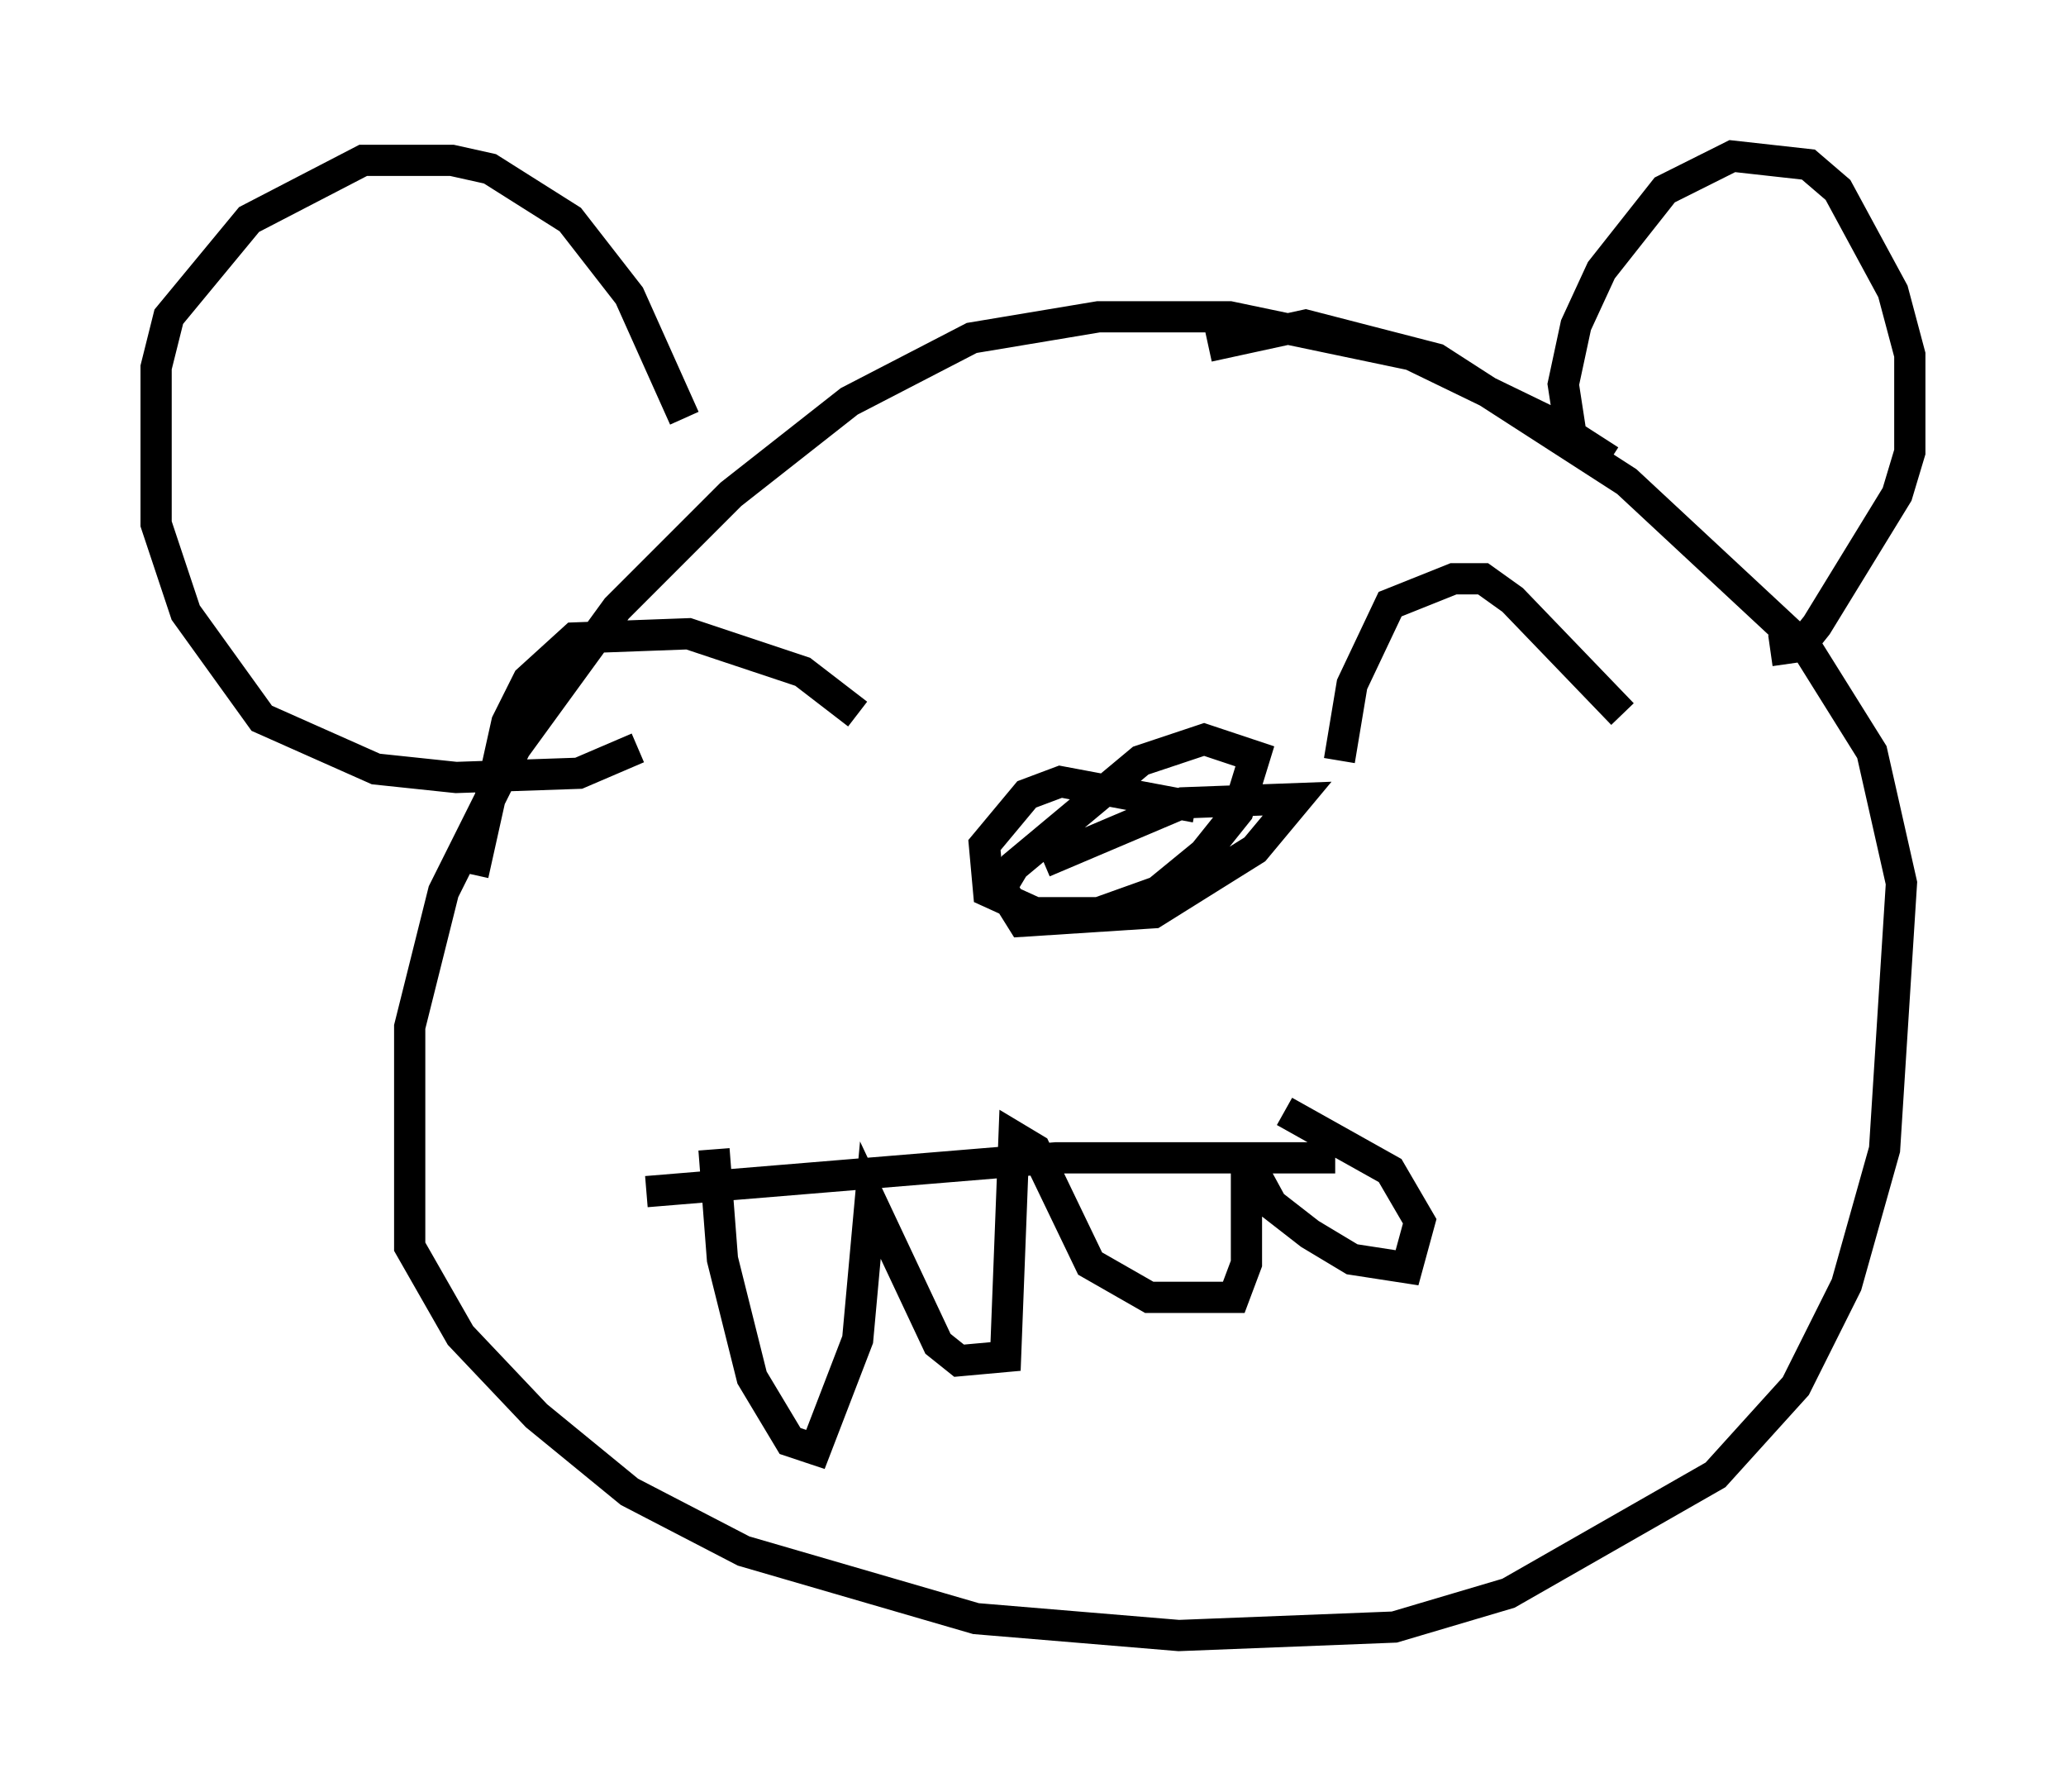 <?xml version="1.0" encoding="utf-8" ?>
<svg baseProfile="full" height="57.361" version="1.1" width="66.156" xmlns="http://www.w3.org/2000/svg" xmlns:ev="http://www.w3.org/2001/xml-events" xmlns:xlink="http://www.w3.org/1999/xlink"><defs /><rect fill="white" height="57.361" width="66.156" x="0" y="0" /><path d="M53.037, 16.367 m-1.488, -1.624 l-1.894, -1.218 -4.465, -2.165 l-5.819, -1.218 -4.195, 0.0 l-4.059, 0.677 -3.924, 2.03 l-3.789, 2.977 -3.654, 3.654 l-3.248, 4.465 -2.3, 4.601 l-1.083, 4.33 0.0, 7.036 l1.624, 2.842 2.436, 2.571 l2.977, 2.436 3.654, 1.894 l7.442, 2.165 6.495, 0.541 l6.901, -0.271 3.654, -1.083 l6.631, -3.789 2.571, -2.842 l1.624, -3.248 1.218, -4.33 l0.541, -8.525 -0.947, -4.195 l-2.03, -3.248 -5.819, -5.413 l-6.089, -3.924 -4.195, -1.083 l-3.112, 0.677 m-17.997, 27.063 l13.126, -1.083 8.931, 0.0 m-19.892, -0.271 l0.271, 3.518 0.947, 3.789 l1.218, 2.03 0.812, 0.271 l1.353, -3.518 0.406, -4.465 l2.165, 4.601 0.677, 0.541 l1.488, -0.135 0.271, -7.036 l0.677, 0.406 1.759, 3.654 l1.894, 1.083 2.706, 0.0 l0.406, -1.083 0.0, -3.383 l0.812, 1.488 1.218, 0.947 l1.353, 0.812 1.759, 0.271 l0.406, -1.488 -0.947, -1.624 l-3.383, -1.894 m-2.842, -9.743 l-4.33, -0.812 -1.083, 0.406 l-1.353, 1.624 0.135, 1.488 l1.488, 0.677 2.03, 0.0 l1.894, -0.677 1.488, -1.218 l1.083, -1.353 0.541, -1.759 l-1.624, -0.541 -2.03, 0.677 l-4.059, 3.383 -0.406, 0.677 l0.677, 1.083 4.195, -0.271 l3.248, -2.03 1.353, -1.624 l-3.654, 0.135 -4.465, 1.894 m9.472, -3.248 l0.406, -2.436 1.218, -2.571 l2.03, -0.812 0.947, 0.0 l0.947, 0.677 3.518, 3.654 m-24.492, 0.0 l-1.759, -1.353 -3.654, -1.218 l-3.654, 0.135 -1.488, 1.353 l-0.677, 1.353 -1.083, 4.871 m35.182, -13.938 l-0.271, -1.759 0.406, -1.894 l0.812, -1.759 2.03, -2.571 l2.165, -1.083 2.436, 0.271 l0.947, 0.812 1.759, 3.248 l0.541, 2.03 0.0, 3.112 l-0.406, 1.353 -2.571, 4.195 l-0.541, 0.677 -0.947, 0.135 m-34.776, -7.442 l-1.759, -3.924 -1.894, -2.436 l-2.571, -1.624 -1.218, -0.271 l-2.842, 0.0 -3.654, 1.894 l-2.571, 3.112 -0.406, 1.624 l0.0, 5.007 0.947, 2.842 l2.436, 3.383 3.654, 1.624 l2.571, 0.271 3.924, -0.135 l1.894, -0.812 " fill="none" stroke="black" stroke-width="1" /></svg>
